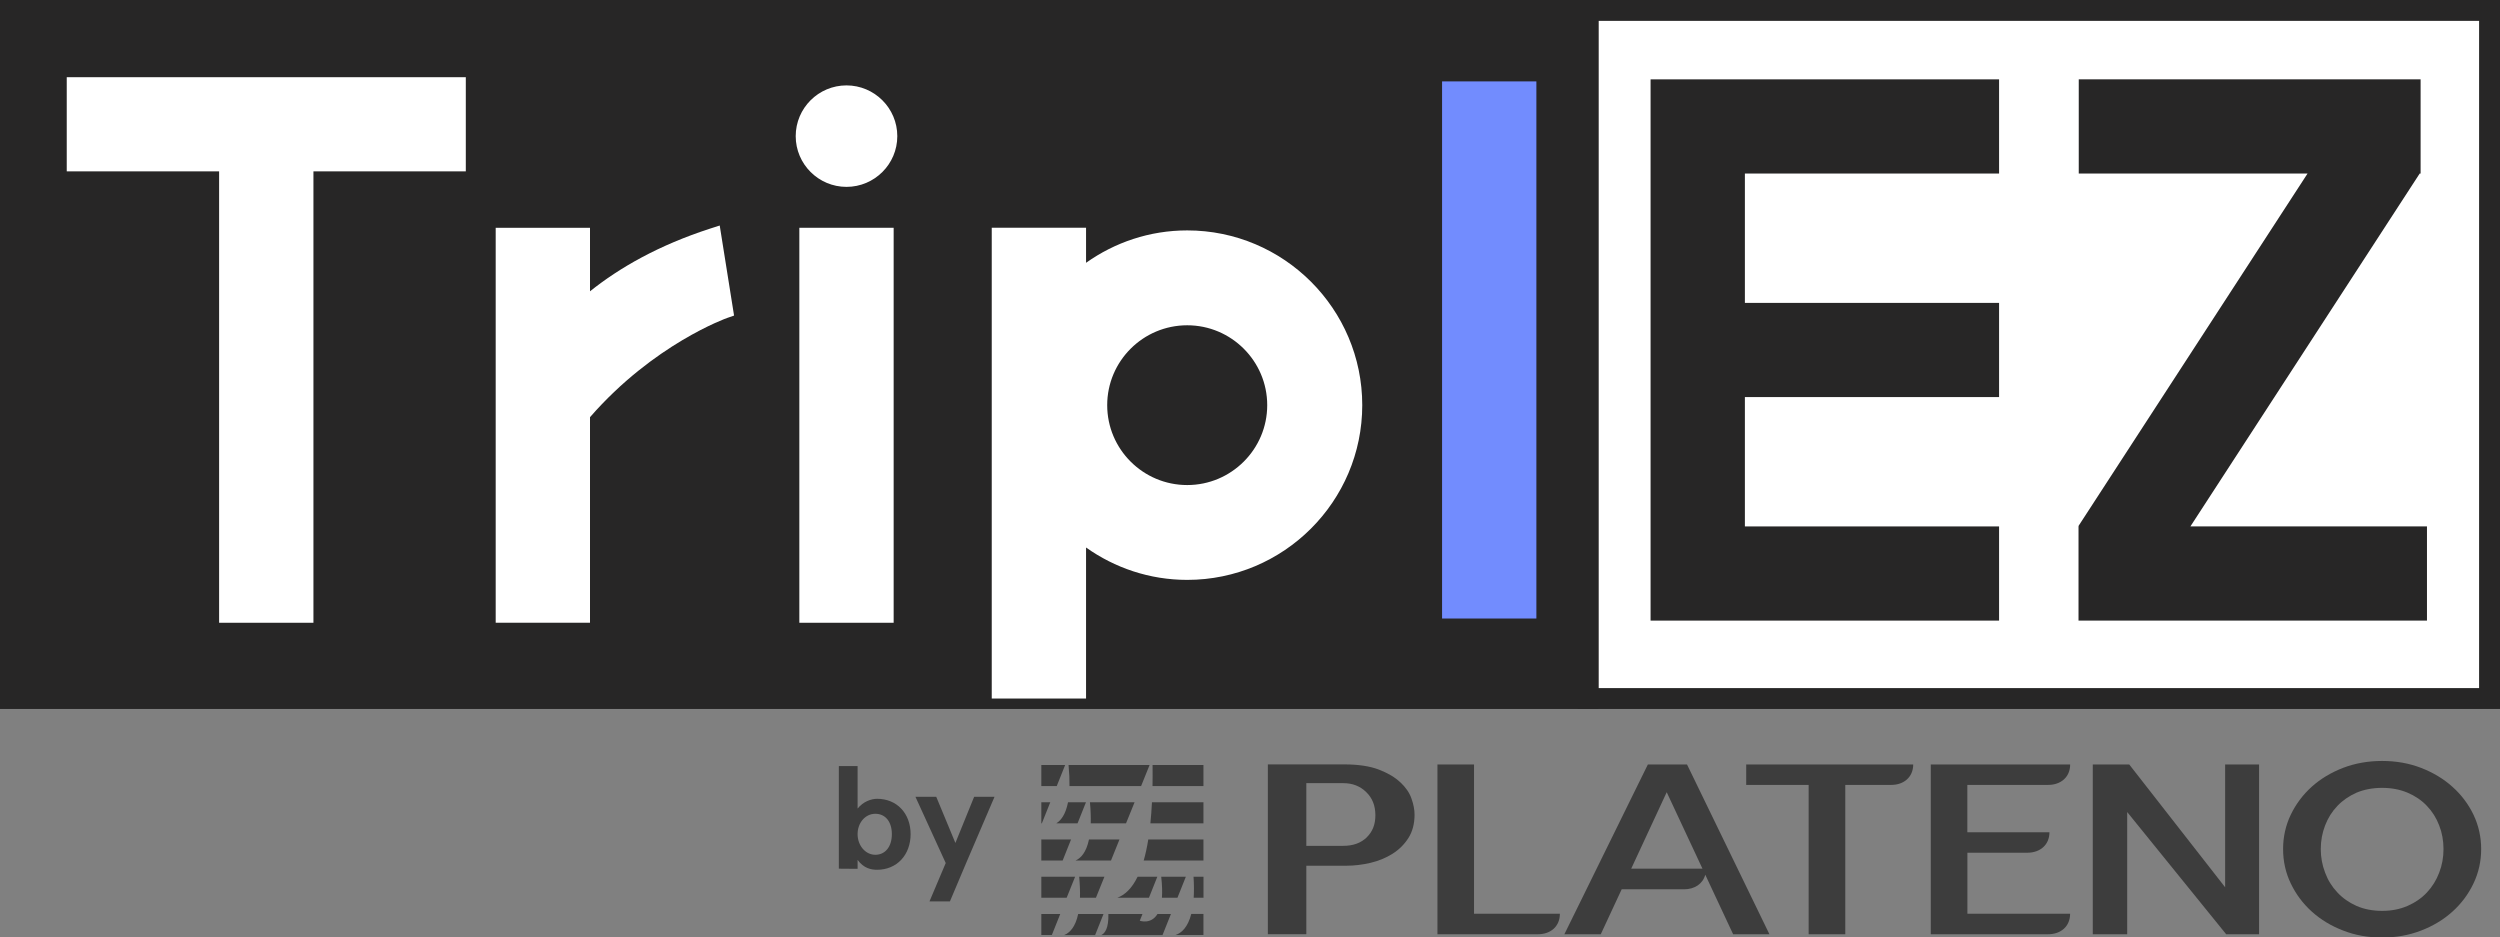 <svg width="152" height="57" viewBox="0 0 152 57" fill="none" xmlns="http://www.w3.org/2000/svg">
<rect x="0" y="0" width="152" height="57" fill="#808080" stroke="none"/>
<g clip-path="url(#clip0_149_41)">
<path d="M151.366 0.633H96.552V42.469H151.366V0.633Z" fill="white"/>
<path d="M152 43.105H95.915V0H152V43.105ZM97.186 41.836H150.729V1.269H97.186V41.836Z" fill="#272626"/>
<path d="M96.549 0.633H0.634V42.469H96.549V0.633Z" fill="#272626"/>
<path d="M97.186 43.105H0V0H97.186V43.105ZM1.271 41.836H95.918V1.269H1.271V41.836Z" fill="#272626"/>
<path d="M51.467 5.192C49.763 5.192 48.379 6.576 48.379 8.278C48.379 9.98 49.766 11.362 51.467 11.362C53.169 11.362 54.556 9.978 54.556 8.278C54.556 6.579 53.169 5.192 51.467 5.192Z" fill="white"/>
<path d="M13.322 4.694H4.058V10.419H13.322V37.864H19.057V10.419H28.321V4.694H19.057H13.322Z" fill="white"/>
<path d="M43.188 13.895C40.036 14.915 37.663 16.279 35.872 17.712V13.849H30.138V37.864H35.872V25.365C39.735 20.929 44.163 19.348 44.224 19.328L44.631 19.187L43.759 13.711L43.188 13.895Z" fill="white"/>
<path d="M54.334 13.849H48.6V37.864H54.334V13.849Z" fill="white"/>
<path d="M93.412 4.949H87.678V37.606H93.412V4.949Z" fill="#728CFE"/>
<path d="M82.825 24.634C82.825 18.777 78.052 14.009 72.183 14.009C69.89 14.009 67.772 14.743 66.032 15.978V13.846H60.298V42.469H66.032V33.288C67.772 34.523 69.89 35.257 72.183 35.257C78.049 35.257 82.825 30.491 82.825 24.632V24.634ZM72.183 29.491C69.499 29.491 67.318 27.314 67.318 24.634C67.318 21.955 69.499 19.777 72.183 19.777C74.866 19.777 77.047 21.958 77.047 24.634C77.047 27.311 74.864 29.491 72.183 29.491Z" fill="white"/>
<path d="M100.355 5.092V10.551V18.416V24.142V32.007V37.733H106.089H121.544V32.007H106.089V24.142H121.544V18.416H106.089V10.551H121.544V4.825H100.355V5.092Z" fill="#272626"/>
<path d="M133.176 32.007L147.118 10.551H147.173V4.825H126.388V10.551H140.299L126.368 31.987L126.397 32.007H126.374V37.733H147.56V32.007H133.176Z" fill="#272626"/>
<path d="M51.002 46.578H52.142V49.16C52.486 48.733 52.971 48.567 53.33 48.567C54.527 48.567 55.365 49.452 55.365 50.716C55.365 51.98 54.527 52.882 53.33 52.882C52.971 52.882 52.518 52.799 52.142 52.281V52.825L51.002 52.816V46.581V46.578ZM54.225 50.716C54.225 49.962 53.832 49.478 53.221 49.478C52.61 49.478 52.142 50.023 52.142 50.716C52.142 51.409 52.618 51.971 53.221 51.971C53.824 51.971 54.225 51.478 54.225 50.716Z" fill="#3D3D3D"/>
<path d="M56.513 54.805L57.5 52.473L55.658 48.444H56.923L58.088 51.252L59.228 48.444H60.468L58.777 52.389L57.755 54.805H56.516H56.513Z" fill="#3D3D3D"/>
<path d="M135.288 53.946L129.456 46.478H127.241V56.802H129.333V49.372L135.351 56.802H137.352V46.478H135.288V53.946Z" fill="#3D3D3D"/>
<path d="M85.15 47.576C84.828 47.266 84.389 47.005 83.838 46.793C83.29 46.581 82.578 46.475 81.711 46.475H77.085V56.8H79.424V52.636H81.858C82.34 52.636 82.831 52.576 83.327 52.461C83.824 52.344 84.271 52.157 84.667 51.908C85.061 51.659 85.385 51.338 85.635 50.945C85.881 50.553 86.005 50.083 86.005 49.533C86.005 49.24 85.947 48.914 85.821 48.564C85.701 48.209 85.474 47.879 85.152 47.573L85.15 47.576ZM83.095 50.914C82.742 51.255 82.268 51.427 81.674 51.427H79.424V47.616H81.674C82.231 47.616 82.696 47.796 83.066 48.16C83.439 48.518 83.623 48.988 83.623 49.567C83.623 50.146 83.445 50.567 83.095 50.914Z" fill="#3D3D3D"/>
<path d="M89.621 46.478H87.397V56.802H93.513C94.265 56.802 94.841 56.338 94.841 55.556H89.621V46.478Z" fill="#3D3D3D"/>
<path d="M150.387 49.533C150.074 48.882 149.644 48.315 149.101 47.831C148.559 47.346 147.922 46.965 147.193 46.684C146.464 46.404 145.677 46.266 144.834 46.266C143.99 46.266 143.201 46.404 142.463 46.684C141.731 46.968 141.094 47.349 140.557 47.831C140.021 48.315 139.593 48.882 139.28 49.533C138.967 50.183 138.812 50.885 138.812 51.624C138.812 52.364 138.967 53.069 139.28 53.716C139.593 54.37 140.021 54.943 140.566 55.433C141.108 55.92 141.746 56.304 142.475 56.582C143.204 56.865 143.987 57.003 144.834 57.003C145.68 57.003 146.464 56.862 147.193 56.582C147.922 56.304 148.559 55.92 149.101 55.433C149.647 54.943 150.074 54.372 150.387 53.716C150.697 53.069 150.855 52.369 150.855 51.624C150.855 50.879 150.697 50.186 150.387 49.533ZM148.303 53.057C148.131 53.513 147.884 53.914 147.557 54.261C147.236 54.607 146.84 54.877 146.378 55.08C145.916 55.281 145.399 55.381 144.834 55.381C144.268 55.381 143.737 55.281 143.278 55.08C142.825 54.877 142.434 54.607 142.113 54.261C141.786 53.914 141.536 53.516 141.367 53.057C141.192 52.602 141.103 52.126 141.103 51.624C141.103 51.123 141.192 50.636 141.367 50.186C141.539 49.736 141.786 49.341 142.113 49C142.437 48.659 142.828 48.395 143.278 48.194C143.737 48.002 144.257 47.902 144.834 47.902C145.411 47.902 145.916 48.002 146.378 48.194C146.84 48.392 147.236 48.659 147.557 49C147.884 49.341 148.131 49.736 148.303 50.186C148.479 50.636 148.565 51.117 148.565 51.624C148.565 52.132 148.479 52.602 148.303 53.057Z" fill="#3D3D3D"/>
<path d="M100.191 46.478L95.114 56.802H97.327L98.598 54.069H102.395C103.024 54.069 103.529 53.745 103.681 53.183L105.374 56.802H107.581L102.57 46.478H100.194H100.191ZM99.178 52.814L101.336 48.166L103.509 52.814H99.178Z" fill="#3D3D3D"/>
<path d="M106.166 47.722H109.966V56.802H112.193V47.722H114.992C115.744 47.722 116.323 47.257 116.323 46.478H106.169V47.722H106.166Z" fill="#3D3D3D"/>
<path d="M124.534 47.722C125.286 47.722 125.866 47.257 125.866 46.478H117.391V56.802H124.531C125.283 56.802 125.863 56.338 125.863 55.556H119.618V51.845H123.277C124.029 51.842 124.606 51.378 124.606 50.601H119.615V47.722H124.529H124.534Z" fill="#3D3D3D"/>
<path d="M71.474 56.848H73.17V55.567H72.43C72.217 56.393 71.83 56.725 71.474 56.848Z" fill="#3D3D3D"/>
<path d="M65.553 55.57C65.381 56.381 65.031 56.719 64.701 56.851H66.584L67.094 55.57H65.55H65.553Z" fill="#3D3D3D"/>
<path d="M63.312 55.57V56.848H63.952L64.463 55.57H63.312Z" fill="#3D3D3D"/>
<path d="M70.073 47.793H73.17V46.513H70.076C70.082 46.962 70.079 47.389 70.073 47.793Z" fill="#3D3D3D"/>
<path d="M65.028 47.793H69.379L69.895 46.513H64.968C65.014 47 65.031 47.424 65.025 47.793H65.028Z" fill="#3D3D3D"/>
<path d="M63.312 46.513V47.793H64.25L64.761 46.513H63.312Z" fill="#3D3D3D"/>
<path d="M67.935 54.584H69.855L70.366 53.304H69.167C68.811 54.037 68.38 54.415 67.933 54.584H67.935Z" fill="#3D3D3D"/>
<path d="M63.312 53.306V54.584H64.853L65.367 53.306H63.312Z" fill="#3D3D3D"/>
<path d="M70.645 54.584H71.589L72.1 53.304H70.602C70.662 53.819 70.67 54.241 70.645 54.584Z" fill="#3D3D3D"/>
<path d="M65.662 54.584H66.632L67.149 53.304H65.614C65.659 53.794 65.674 54.218 65.662 54.584Z" fill="#3D3D3D"/>
<path d="M72.576 54.584H73.173V53.304H72.567C72.599 53.794 72.599 54.215 72.576 54.584Z" fill="#3D3D3D"/>
<path d="M63.312 51.04V52.321H64.609L65.12 51.04H63.312Z" fill="#3D3D3D"/>
<path d="M66.21 51.04C66.044 51.834 65.711 52.18 65.39 52.321H67.548L68.064 51.04H66.21Z" fill="#3D3D3D"/>
<path d="M73.17 52.321V51.04H69.815C69.738 51.524 69.643 51.948 69.537 52.321H73.17Z" fill="#3D3D3D"/>
<path d="M73.17 50.057V48.776H70.039C70.016 49.235 69.984 49.662 69.944 50.057H73.17Z" fill="#3D3D3D"/>
<path d="M63.312 48.776V50.057H63.346L63.857 48.776H63.312Z" fill="#3D3D3D"/>
<path d="M66.317 50.057H68.463L68.983 48.776H66.268C66.314 49.263 66.328 49.687 66.317 50.057Z" fill="#3D3D3D"/>
<path d="M64.936 48.776C64.793 49.513 64.511 49.879 64.225 50.057H65.516L66.027 48.776H64.936Z" fill="#3D3D3D"/>
<path d="M71.193 55.57H70.375C69.976 56.229 69.299 55.98 69.299 55.98L69.462 55.57H67.39C67.41 56.441 67.178 56.751 66.957 56.851H70.682L71.193 55.57Z" fill="#3D3D3D"/>
</g>
<defs>
<clipPath id="clip0_149_41">
<rect width="152" height="57" fill="white"/>
</clipPath>
</defs>
</svg>
